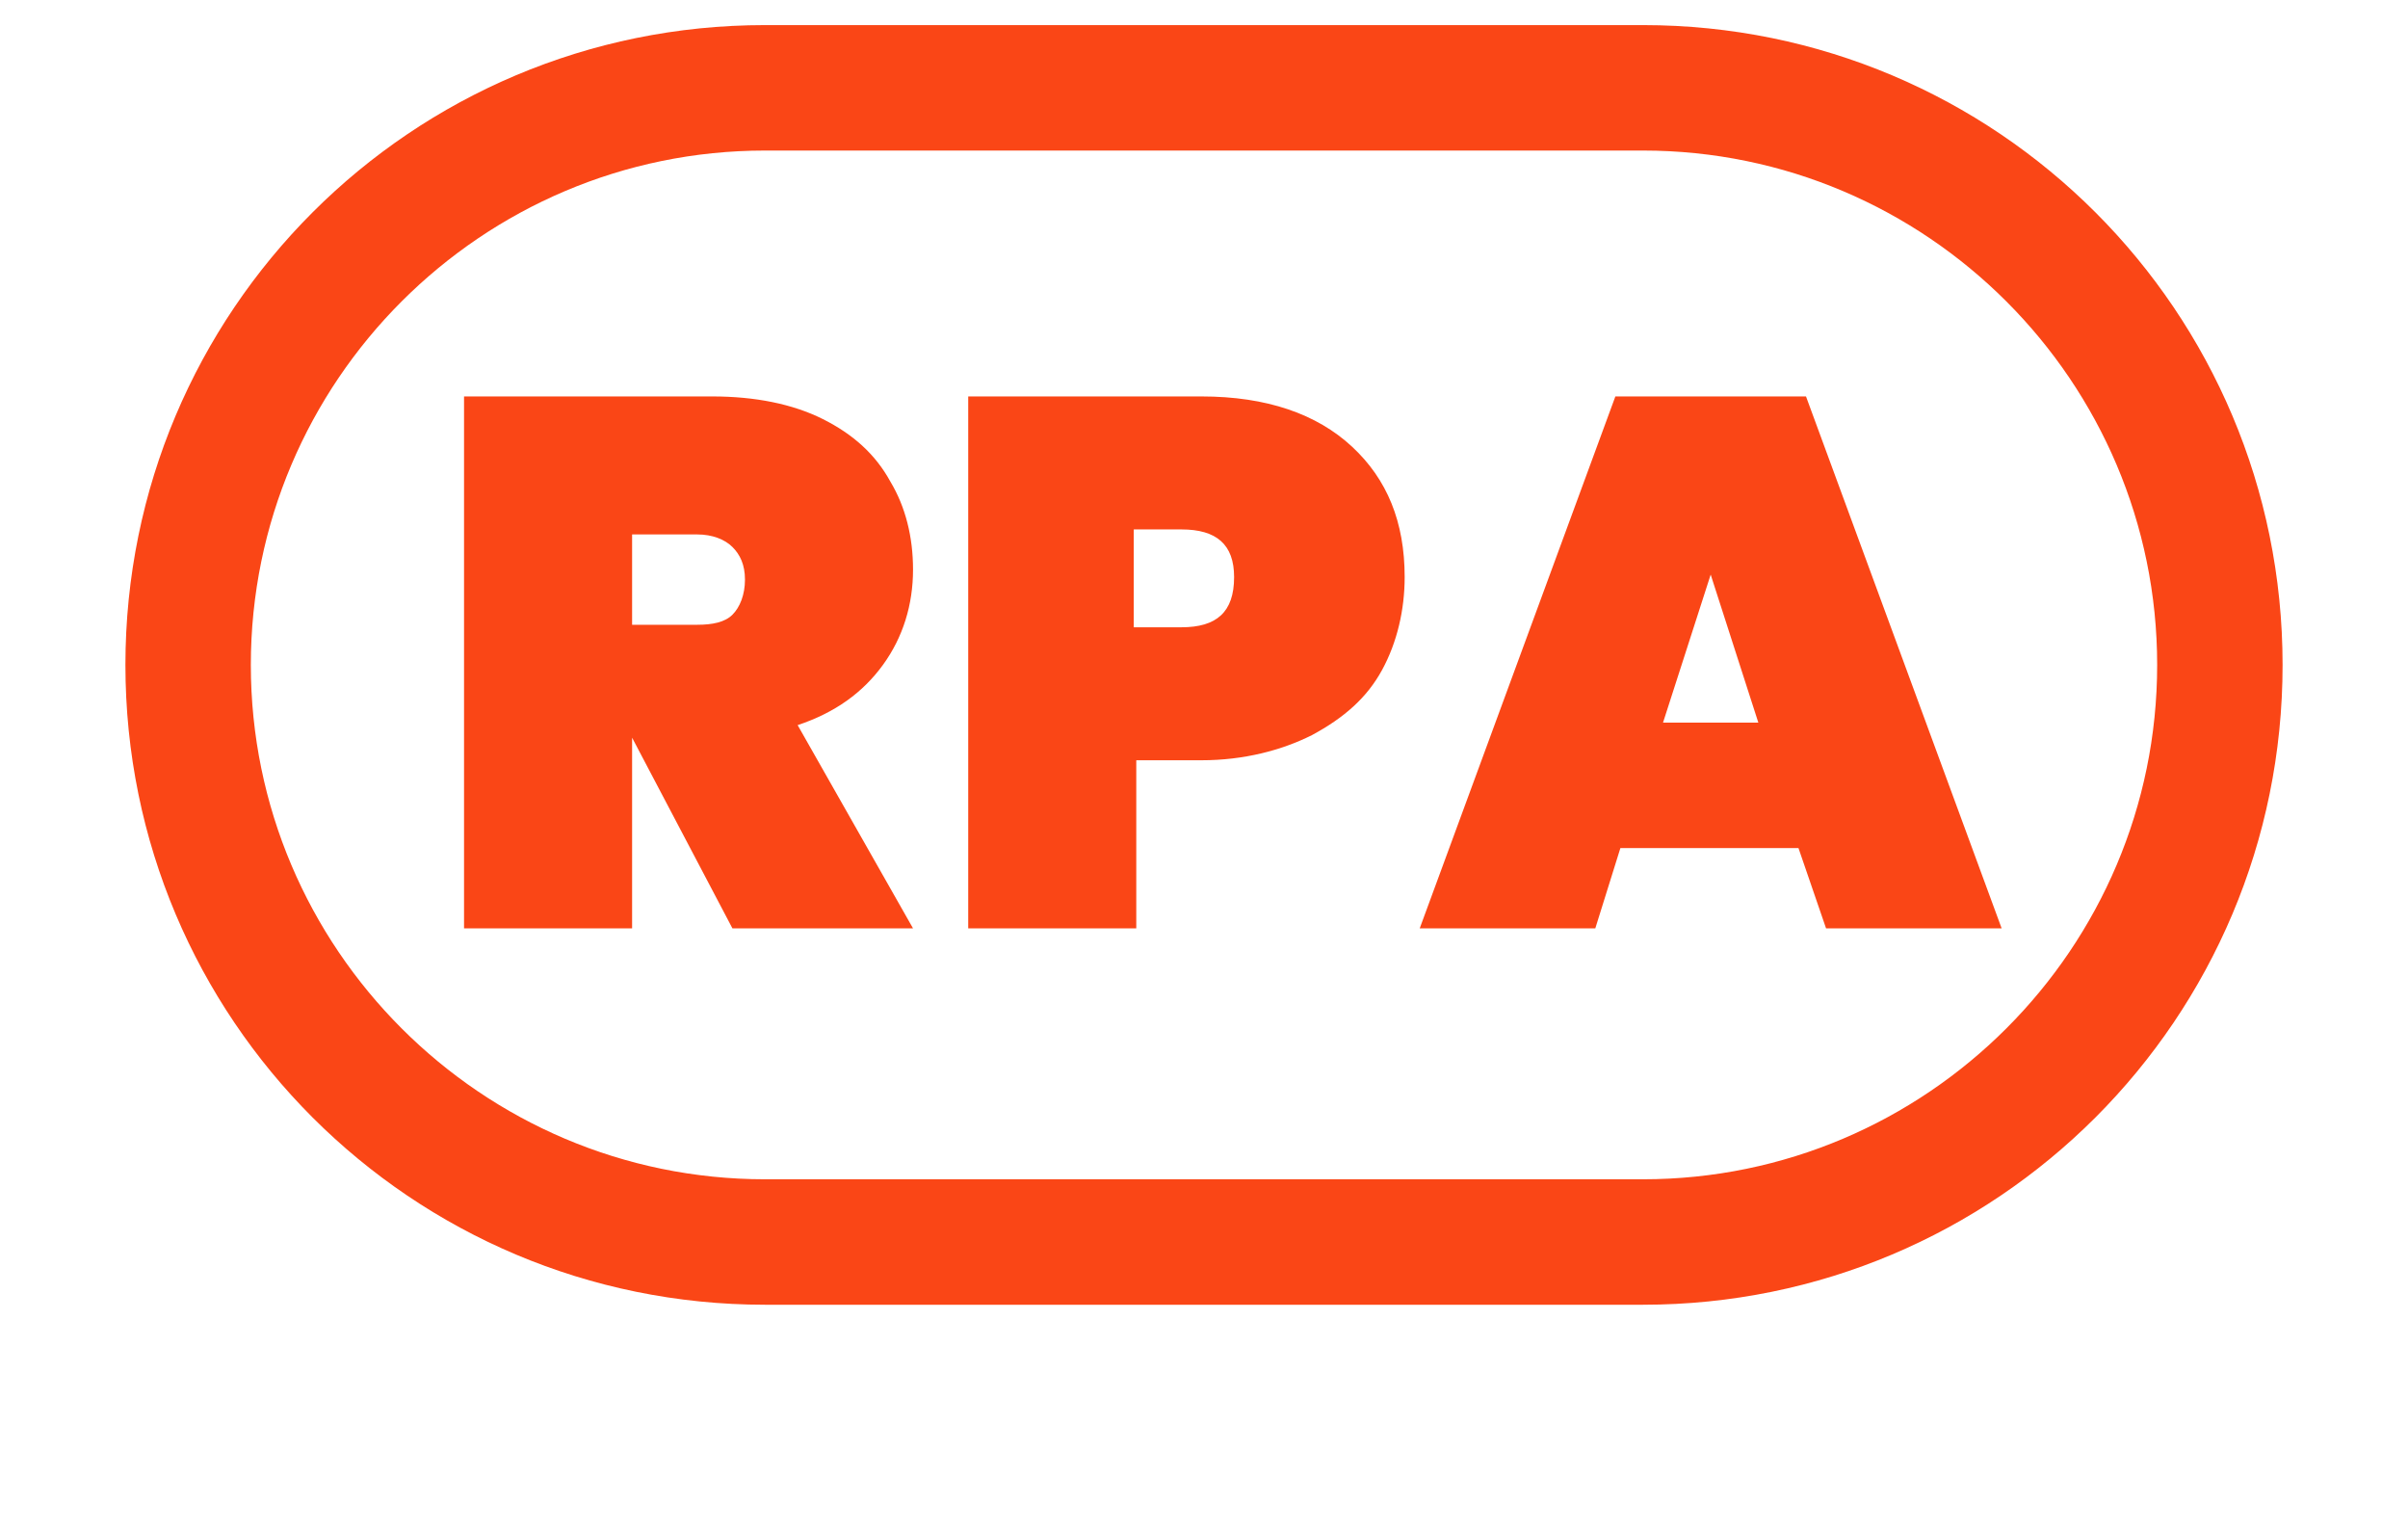 <?xml version="1.0" encoding="utf-8"?>
<!-- Generator: Adobe Illustrator 24.3.0, SVG Export Plug-In . SVG Version: 6.00 Build 0)  -->
<svg version="1.1" id="Layer_1" xmlns="http://www.w3.org/2000/svg" xmlns:xlink="http://www.w3.org/1999/xlink" x="0px" y="0px"
	 viewBox="0 0 96 61" style="enable-background:new 0 0 96 61;" xml:space="preserve">
<style type="text/css">
	.st0{fill:#FA4616;}
</style>
<g>
	<g>
		<path class="st0" d="M65.5,52h-35C16.4,52,5,40.6,5,26.5S16.4,1,30.5,1h35C79.6,1,91,12.4,91,26.5S79.6,52,65.5,52z M30.5,6
			C19.2,6,10,15.2,10,26.5S19.2,47,30.5,47h35C76.8,47,86,37.8,86,26.5S76.8,6,65.5,6H30.5z"/>
	</g>
</g>
<g>
	<path class="st0" d="M29.2,37l-4-7.6h0V37h-6.7V15.8h9.9c1.7,0,3.2,0.3,4.4,0.9c1.2,0.6,2.1,1.4,2.7,2.5c0.6,1,0.9,2.2,0.9,3.5
		c0,1.4-0.4,2.7-1.2,3.8c-0.8,1.1-1.9,1.9-3.4,2.4l4.6,8.1H29.2z M25.2,24.9h2.6c0.6,0,1.1-0.1,1.4-0.4c0.3-0.3,0.5-0.8,0.5-1.4
		c0-0.6-0.2-1-0.5-1.3c-0.3-0.3-0.8-0.5-1.4-0.5h-2.6V24.9z M56,23c0,1.3-0.3,2.6-0.9,3.7c-0.6,1.1-1.5,1.9-2.8,2.6
		c-1.2,0.6-2.7,1-4.4,1h-2.6V37h-6.7V15.8h9.3c2.6,0,4.6,0.7,6,2C55.3,19.1,56,20.8,56,23z M47.1,25c1.4,0,2.1-0.6,2.1-2
		c0-1.3-0.7-1.9-2.1-1.9h-1.9V25H47.1z M71.7,33.8h-7.1L63.6,37h-7l7.8-21.2H72L79.8,37h-7L71.7,33.8z M70.1,28.8l-1.9-5.9l-1.9,5.9
		H70.1z"/>
</g>
</svg>

